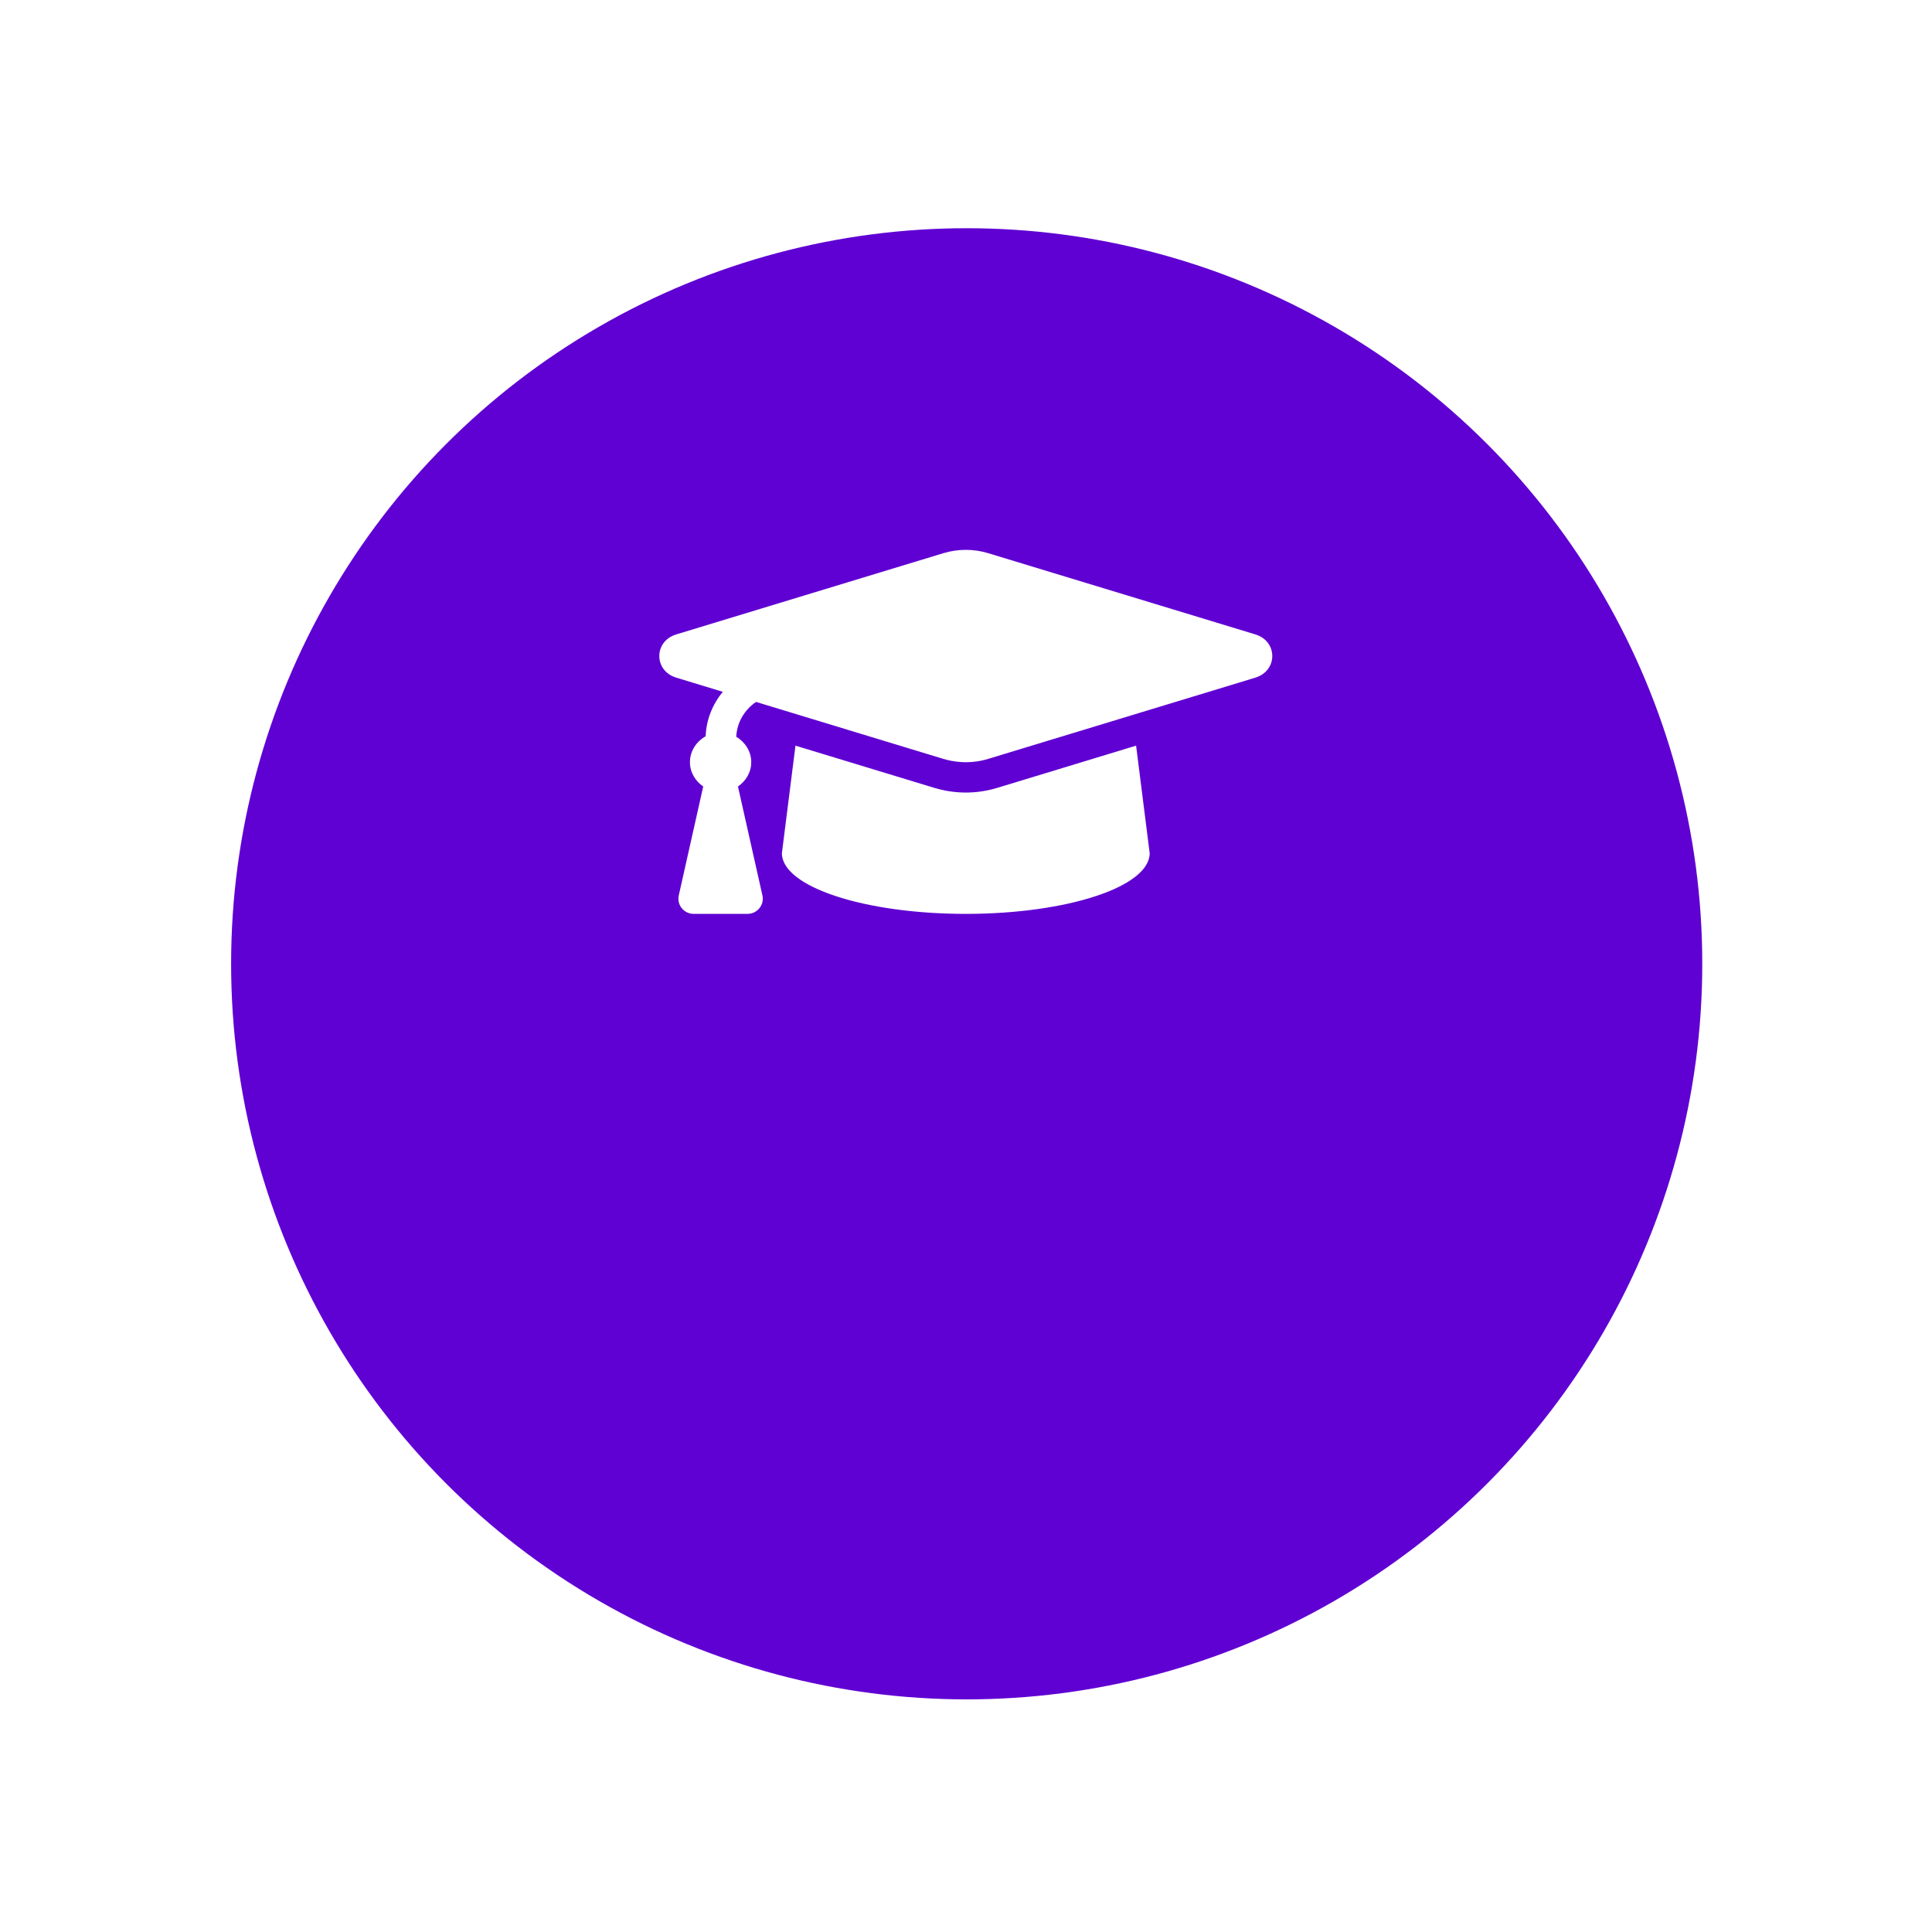<svg width="170" height="170" viewBox="0 0 170 170" fill="none" xmlns="http://www.w3.org/2000/svg">
<g filter="url(#filter0_d_1432_1378)">
<circle cx="85.061" cy="64.806" r="64.725" fill="#6001D3"/>
</g>
<path d="M110.462 55.824L86.953 48.675C85.672 48.285 84.29 48.285 83.01 48.675L59.501 55.824C57.517 56.427 57.517 59.023 59.501 59.626L63.599 60.873C62.7 61.973 62.147 63.315 62.092 64.785C61.281 65.245 60.709 66.076 60.709 67.068C60.709 67.967 61.188 68.723 61.877 69.207L59.726 78.79C59.538 79.623 60.179 80.414 61.041 80.414H65.77C66.633 80.414 67.274 79.623 67.087 78.79L64.935 69.207C65.624 68.723 66.103 67.967 66.103 67.068C66.103 66.103 65.558 65.295 64.783 64.826C64.847 63.574 65.495 62.466 66.527 61.763L83.009 66.776C83.773 67.008 85.237 67.297 86.952 66.776L110.462 59.627C112.446 59.023 112.446 56.428 110.462 55.824ZM87.745 69.327C85.34 70.058 83.291 69.654 82.217 69.327L69.995 65.611L68.8 75.075C68.8 78.024 76.044 80.414 84.981 80.414C93.918 80.414 101.162 78.024 101.162 75.075L99.967 65.611L87.745 69.327Z" fill="white"/>
<defs>
<filter id="filter0_d_1432_1378" x="0.336" y="0.081" width="169.451" height="169.451" filterUnits="userSpaceOnUse" color-interpolation-filters="sRGB">
<feFlood flood-opacity="0" result="BackgroundImageFix"/>
<feColorMatrix in="SourceAlpha" type="matrix" values="0 0 0 0 0 0 0 0 0 0 0 0 0 0 0 0 0 0 127 0" result="hardAlpha"/>
<feOffset dy="20"/>
<feGaussianBlur stdDeviation="10"/>
<feColorMatrix type="matrix" values="0 0 0 0 0.911 0 0 0 0 0.838 0 0 0 0 1 0 0 0 1 0"/>
<feBlend mode="normal" in2="BackgroundImageFix" result="effect1_dropShadow_1432_1378"/>
<feBlend mode="normal" in="SourceGraphic" in2="effect1_dropShadow_1432_1378" result="shape"/>
</filter>
</defs>
</svg>
